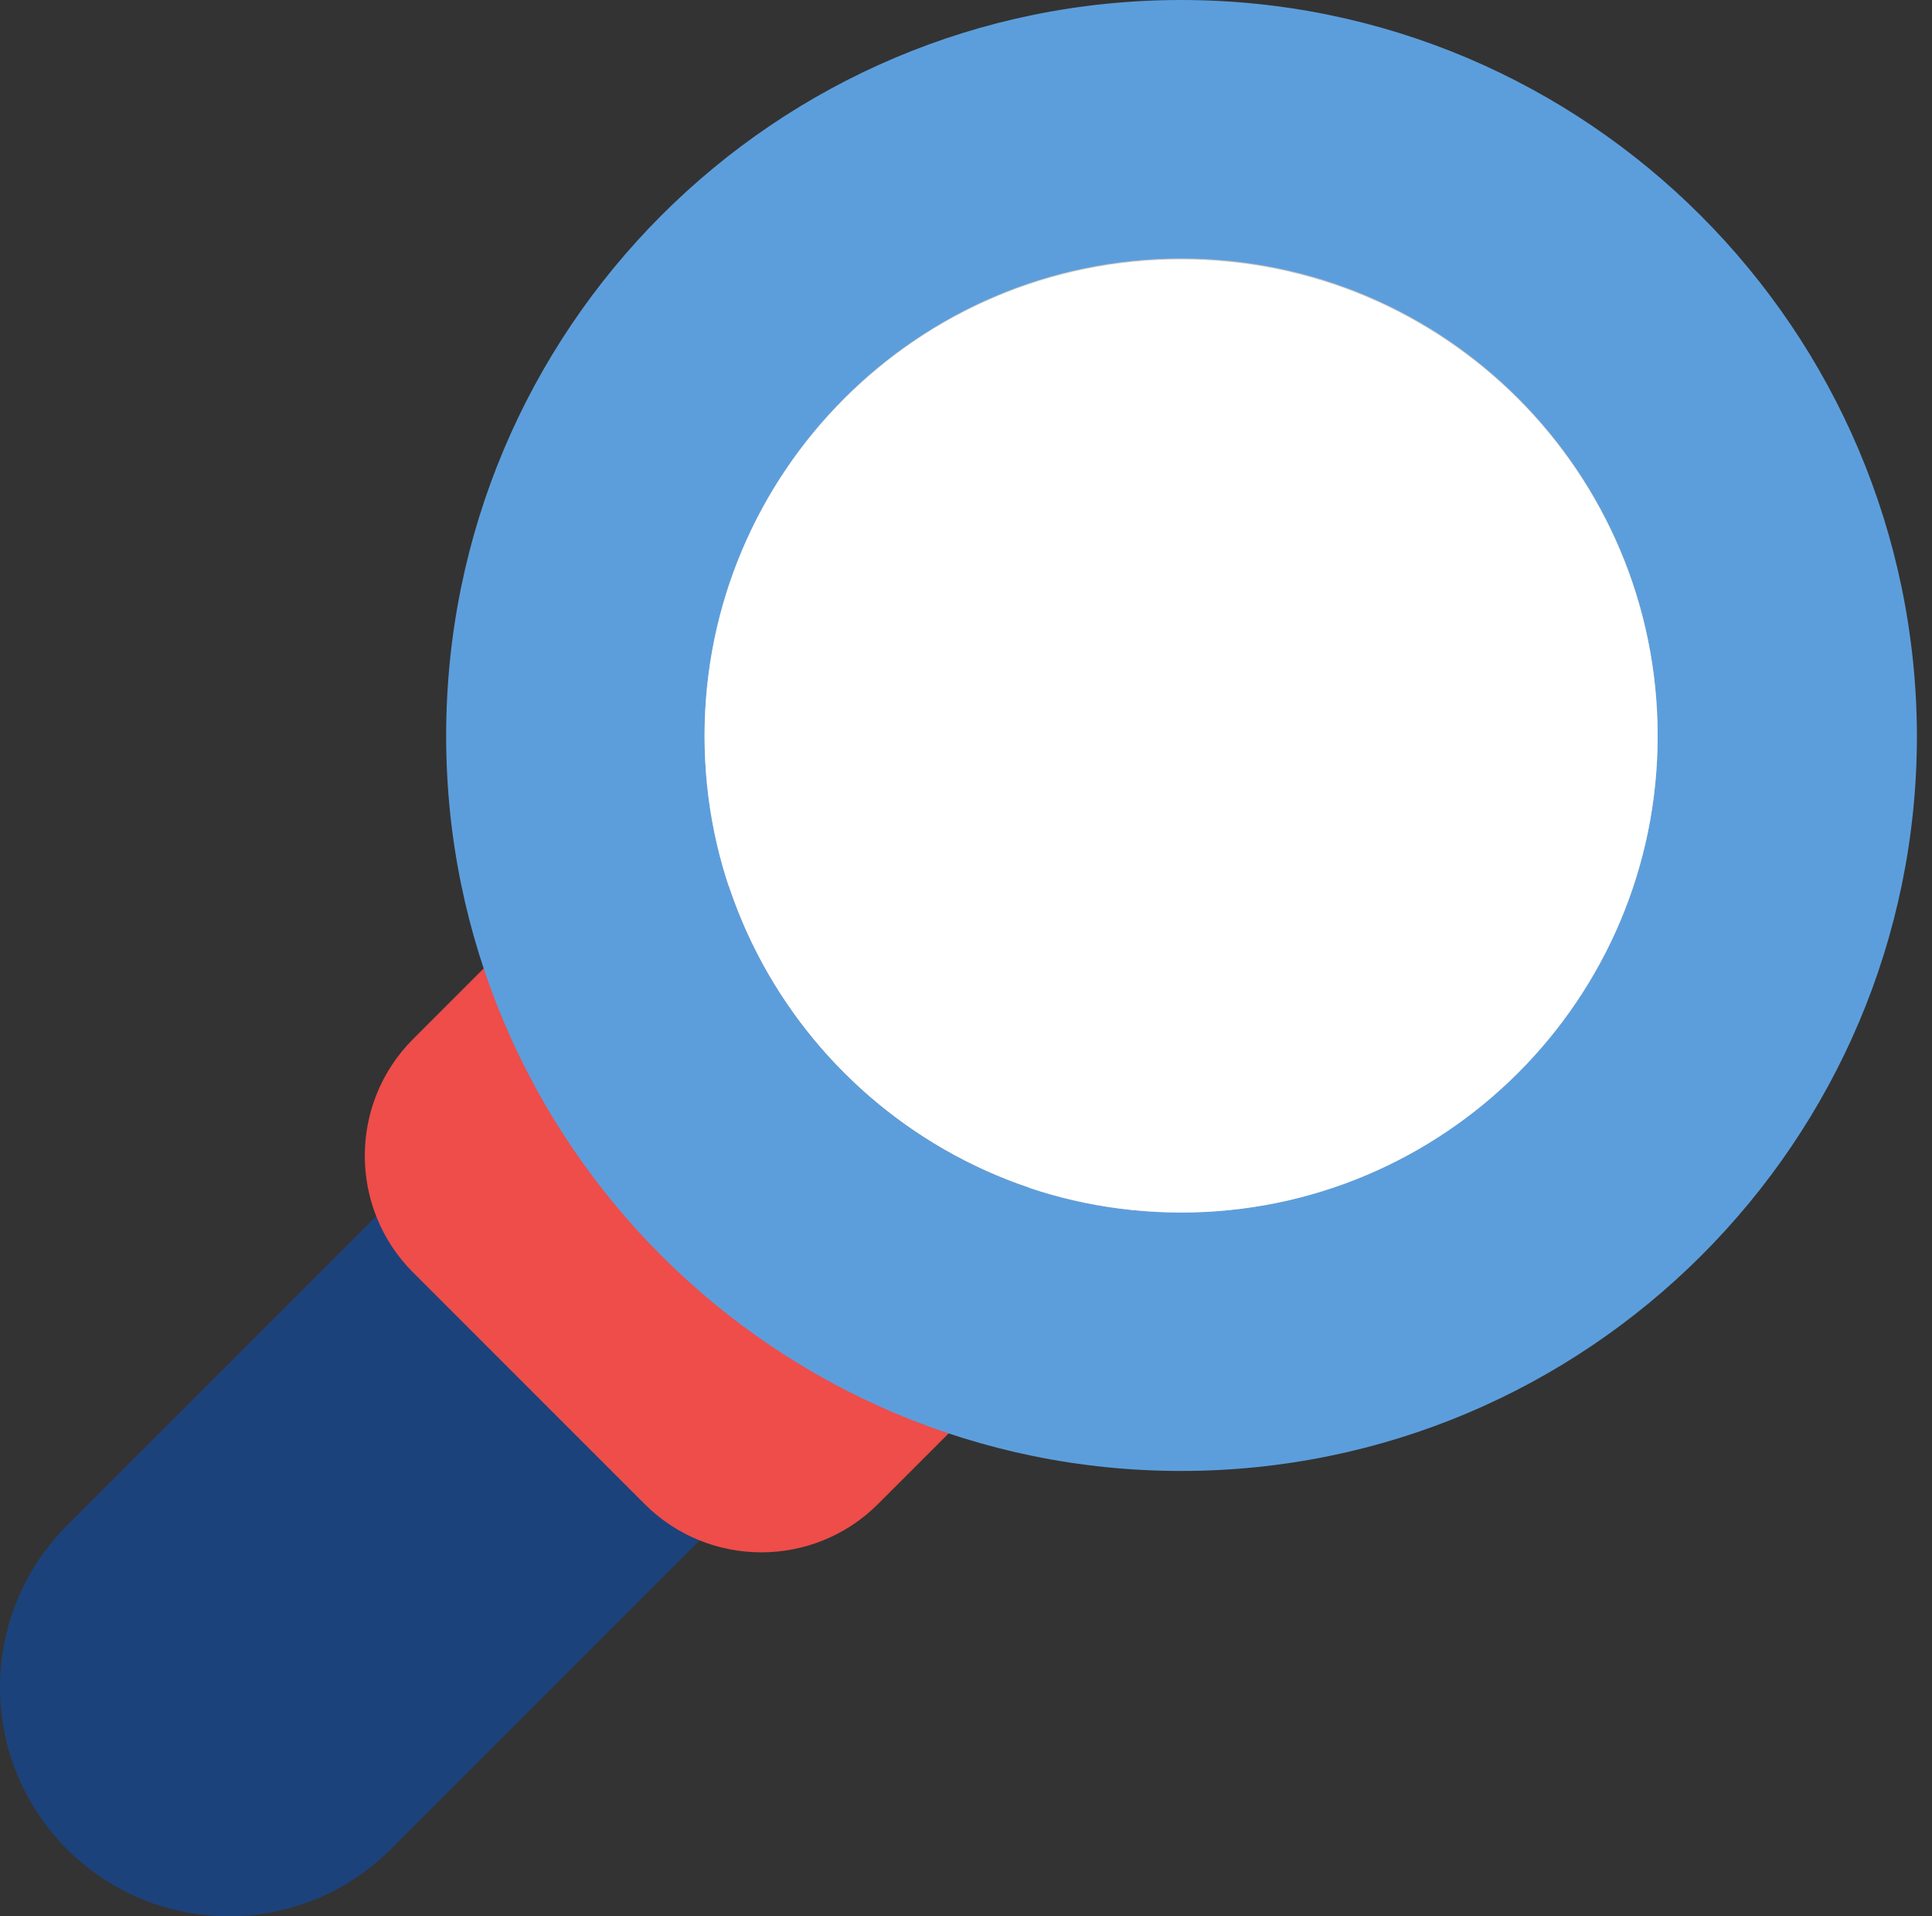 <svg width="121" height="120" viewBox="0 0 121 120" fill="none" xmlns="http://www.w3.org/2000/svg">
<rect x="0" y="0" width="121" height="120" fill="#333333" stroke="none"/>
<circle cx="73.523" cy="47.261" r="34.718" fill="#C4C4C4"/>
<path d="M4.2 95.529C-1.4 101.129 -1.4 110.2 4.2 115.8C9.799 121.399 18.871 121.399 24.47 115.8L61.428 78.842C67.027 73.243 67.027 64.171 61.428 58.572C55.828 52.972 46.757 52.972 41.157 58.572L4.2 95.529Z" fill="#1C427B"/>
<path d="M62.828 86.347L33.71 57.228L25.87 65.068C21.839 69.1 21.839 75.651 25.87 79.683L40.373 94.186C44.405 98.218 50.957 98.218 54.988 94.186L62.828 86.347Z" fill="#EE4D4A"/>
<path d="M73.971 0C48.549 0 27.942 20.607 27.942 46.085C27.942 71.507 48.549 92.114 73.971 92.114C99.393 92.114 120.056 71.507 120.056 46.085C120 20.663 99.393 0 73.971 0ZM73.971 75.931C57.452 75.931 44.125 62.548 44.125 46.085C44.125 29.566 57.508 16.183 73.971 16.183C90.49 16.183 103.817 29.566 103.817 46.085C103.817 62.548 90.434 75.931 73.971 75.931Z" fill="#5C9EDC"/>
<path d="M73.971 75.931C90.455 75.931 103.817 62.568 103.817 46.085C103.817 29.601 90.455 16.239 73.971 16.239C57.488 16.239 44.126 29.601 44.126 46.085C44.126 62.568 57.488 75.931 73.971 75.931Z" fill="white"/>
</svg>
